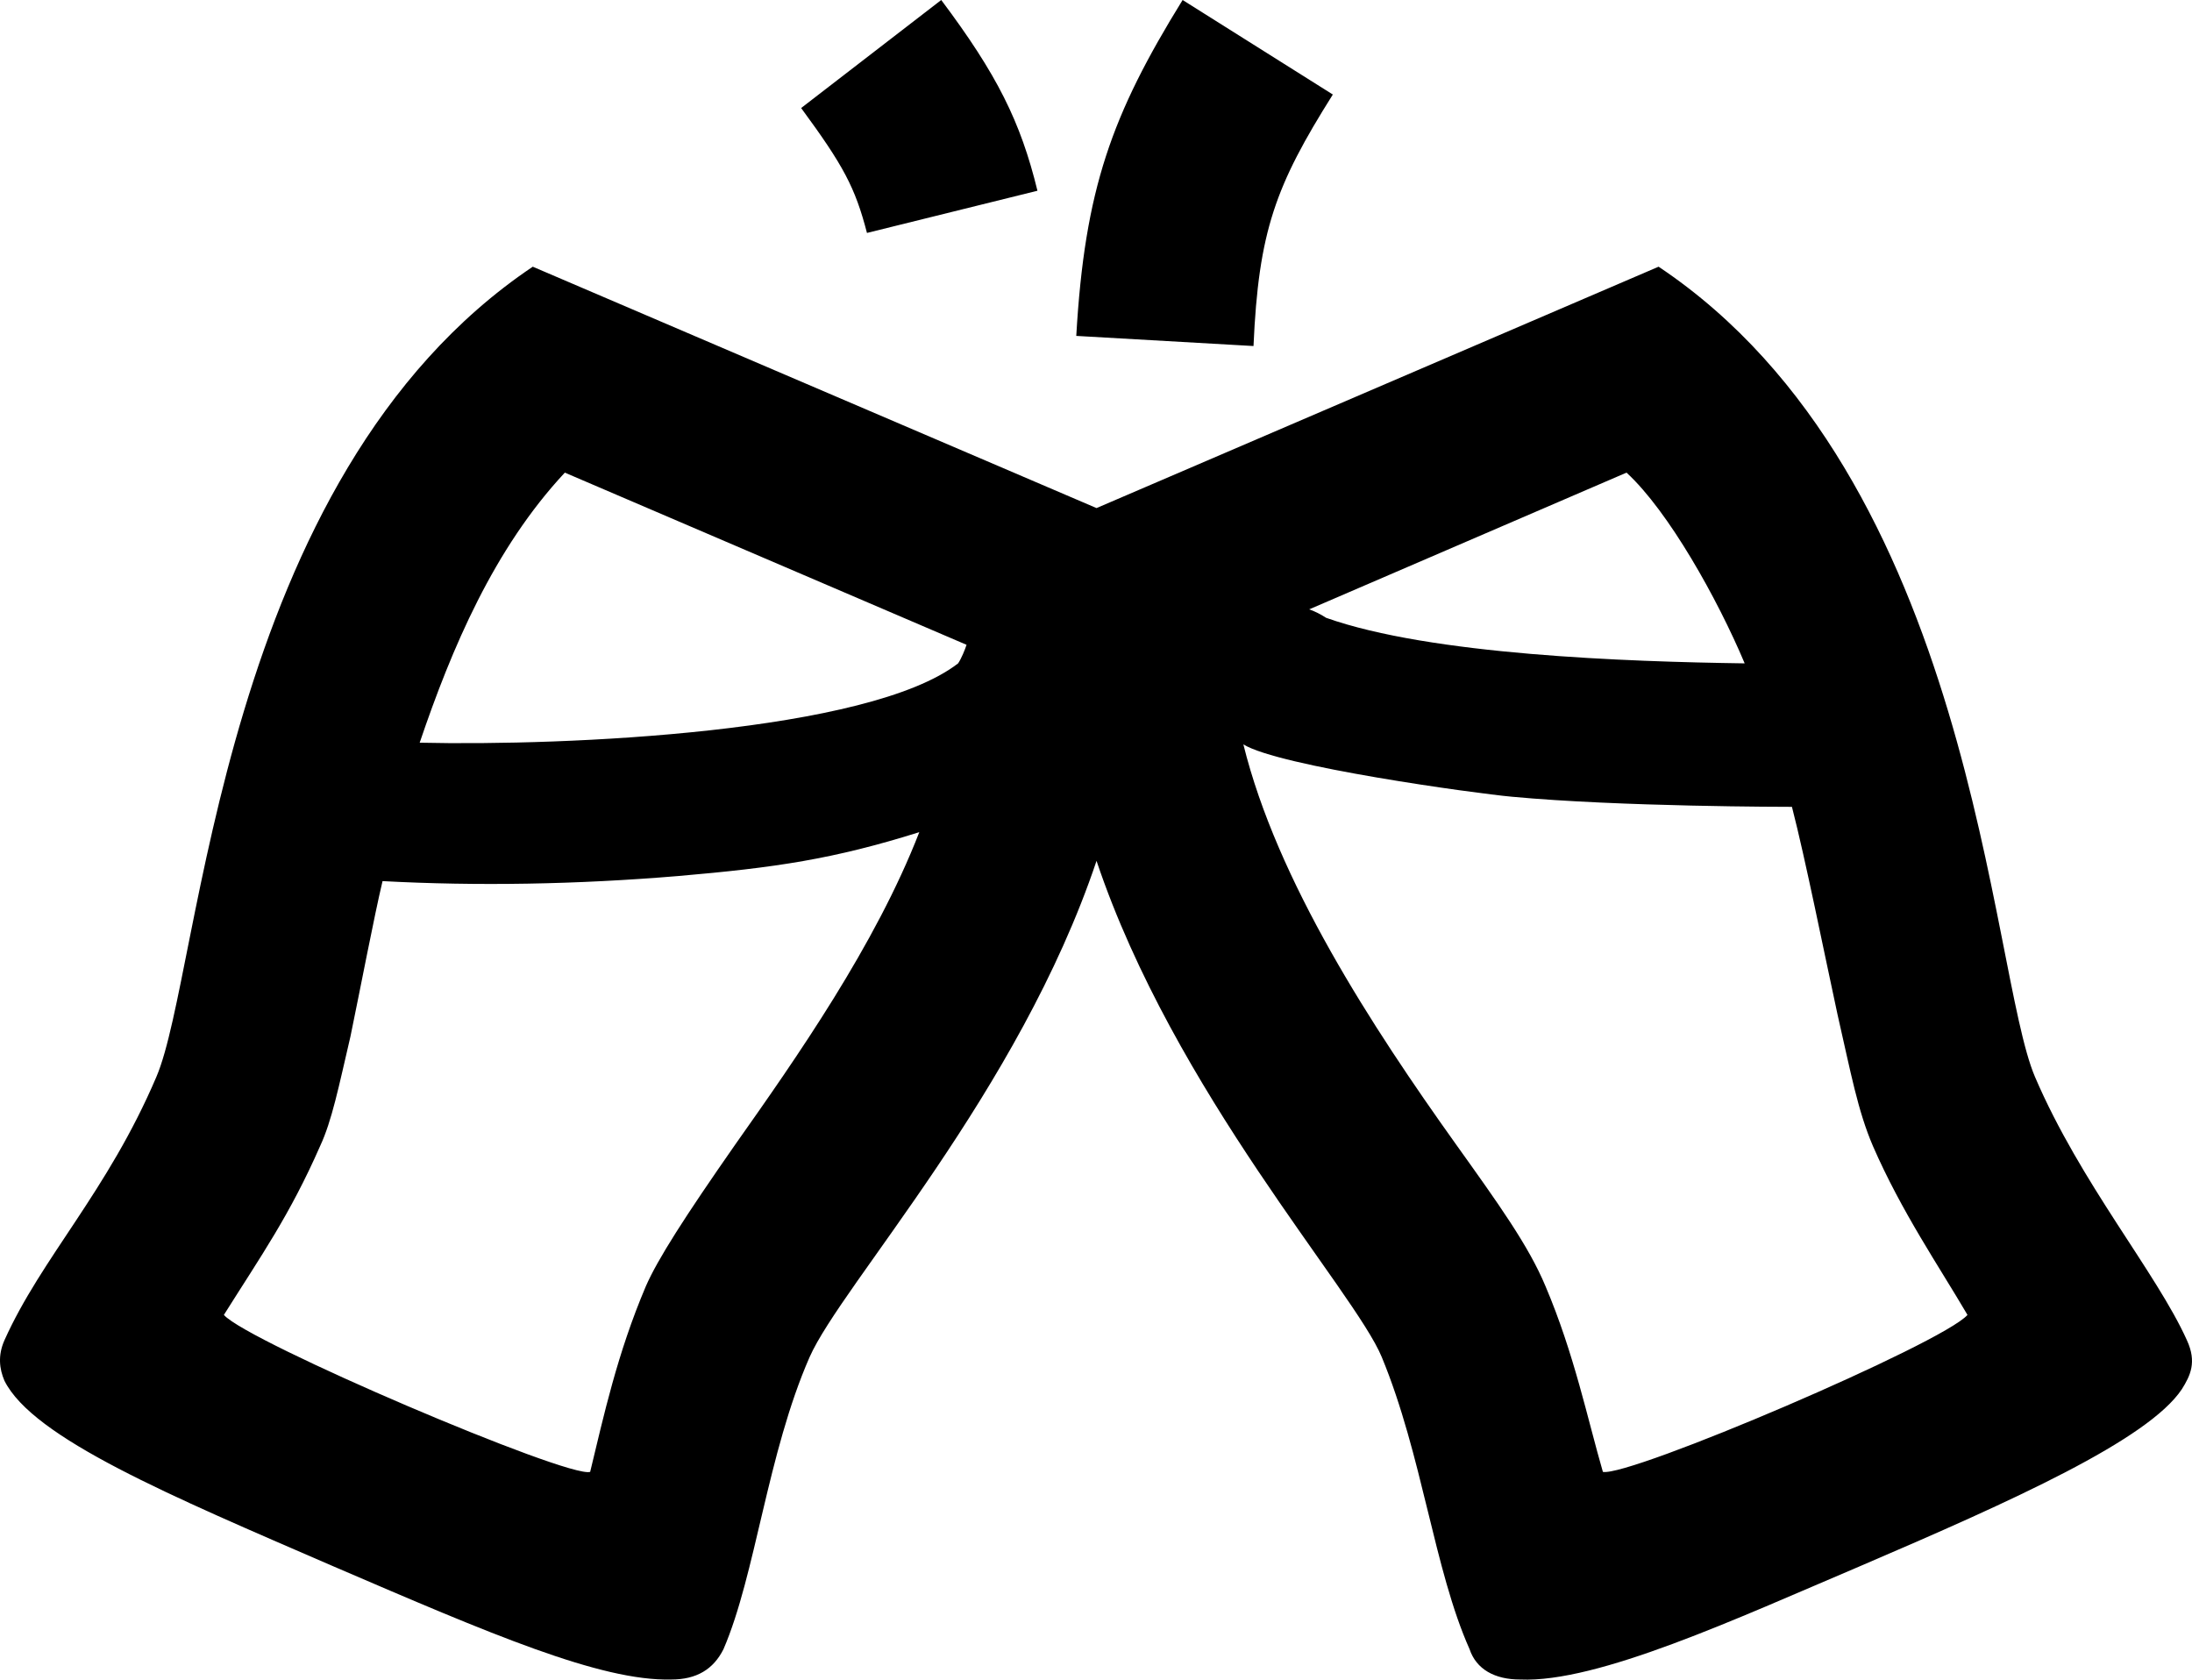 <svg xmlns="http://www.w3.org/2000/svg" viewBox="0 0 389.595 298.523"><path d="M.791,238.2c6.6-14.7,18.3-26.4,27-46.8,8.1-18.9,11.1-106.5,66.9-144l100.2,42.9,99.9-42.9c56.1,37.5,58.8,125.1,66.9,144,8.1,18.9,21.6,34.8,27,46.8,1.8,3.9.6,6.3-.9,8.7-6,9-30,19.8-57.3,31.5-21.9,9.3-46.5,20.7-60.3,20.1-4.5,0-7.8-1.8-9-5.4-6.3-14.1-8.4-34.5-15.6-51.9-4.8-11.7-36.9-47.1-50.7-88.2-13.8,41.1-45.3,75.3-51,88.2-7.5,17.1-9.6,38.7-15.3,51.9-1.8,3.6-4.8,5.4-9.3,5.4-12.6.3-32.1-8.1-60-20.1-29.1-12.6-53.4-22.8-58.5-33-.9-2.1-1.2-4.5,0-7.2l-0-0ZM104.891,261.6c2.4-9.9,4.8-21,9.9-33,2.1-4.8,6.9-12.3,15.9-25.2,10.8-15.3,24.9-35.4,32.7-55.5-15.3,4.8-25.5,6.3-42.9,7.8-18,1.5-35.7,1.8-52.5.9-1.5,6.3-3.9,18.9-5.7,27.6-2.1,9-3.3,15-5.4,19.5-5.4,12.3-10.5,19.5-17.1,30,4.2,4.8,61.2,29.1,65.1,27.9v0ZM170.291,117.9c.6-.9,1.2-2.4,1.5-3.3l-71.4-30.6c-12.6,13.5-20.1,31.2-25.8,48,26.1.6,79.8-1.8,95.7-14.1ZM167.291,0c9.9,13.2,14.1,21.6,17.1,33.9l-30.3,7.5c-2.1-8.1-4.2-12-11.7-22.2L167.291,0ZM222.791,61.5l-31.5-1.8c1.5-26.1,6.3-39.3,18.9-59.7l26.7,16.8c-10.2,16.2-13.2,24.3-14.1,44.7ZM258.791,203.4c7.5,10.5,12.9,18,15.9,25.2,5.1,12,7.5,23.7,10.2,33,4.8.9,60.3-22.8,64.8-27.9-5.1-8.7-11.7-18.3-16.8-30-2.7-6.3-3.9-12.9-6.3-23.4-2.4-11.1-5.7-27.6-8.1-36.9-.6,0-30.6,0-49.8-1.8-6.6-.6-41.4-5.4-47.7-9.3,6,24.3,22.8,50.1,37.8,71.1l-0-0ZM235.691,109.8c18.6,6.6,53.4,7.8,74.4,8.1-4.8-11.4-13.5-27-21-33.9l-56.4,24.3c.9.3,2.1.9,3,1.5Z" /></svg>